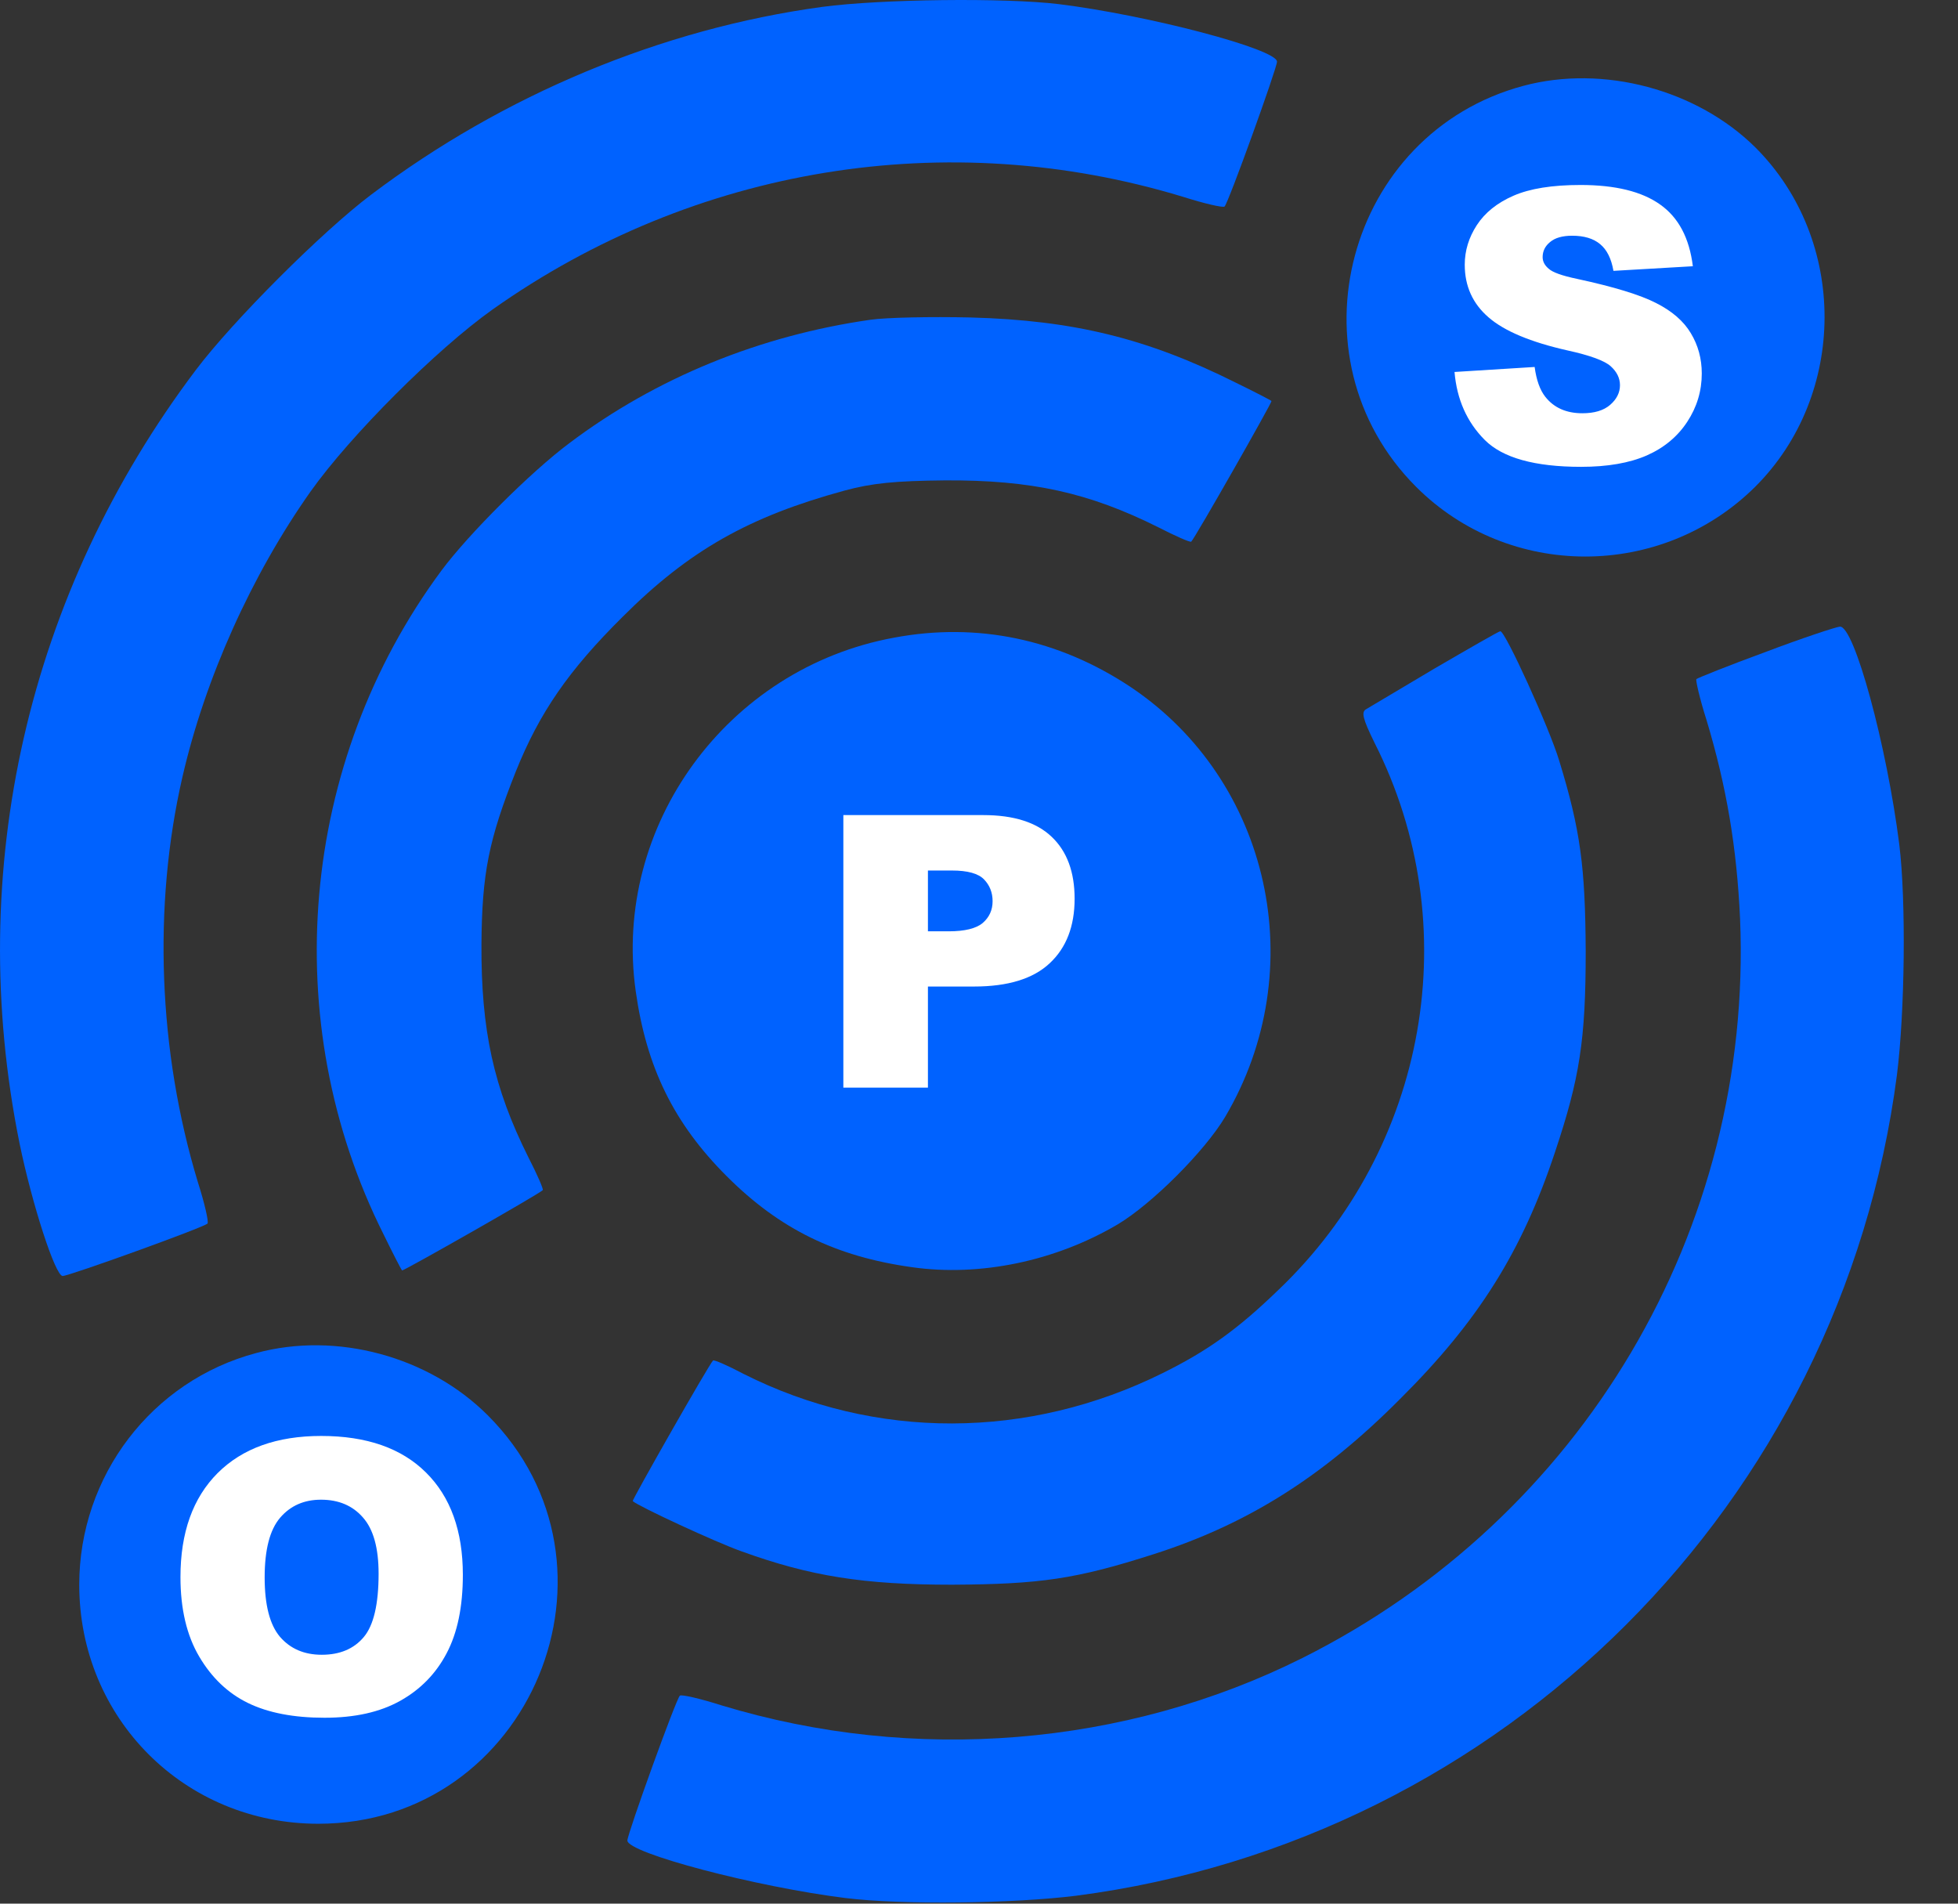 <svg width="36" height="35" viewBox="0 0 36 35" fill="none" xmlns="http://www.w3.org/2000/svg">
<rect x="0" y="0" width="36" height="35" fill="#333333" stroke="none"/>
<path d="M15.115 0.127C12.171 0.528 9.26 1.74 6.819 3.583C5.915 4.266 4.285 5.896 3.602 6.801C0.504 10.906 -0.657 15.993 0.359 21.02C0.589 22.138 1.016 23.46 1.152 23.46C1.272 23.46 3.755 22.564 3.815 22.496C3.841 22.47 3.764 22.129 3.636 21.728C2.91 19.33 2.808 16.658 3.354 14.286C3.772 12.468 4.626 10.573 5.71 9.037C6.444 8.004 8.023 6.425 9.055 5.691C12.768 3.063 17.419 2.303 21.746 3.617C22.148 3.745 22.489 3.822 22.515 3.797C22.583 3.737 23.479 1.253 23.479 1.134C23.479 0.903 21.115 0.28 19.468 0.076C18.478 -0.044 16.199 -0.018 15.115 0.127Z" fill="#0062FF"/>
<path d="M28.01 1.578C24.758 2.448 23.657 6.571 26.038 8.952C27.745 10.659 30.545 10.659 32.269 8.952C33.967 7.262 33.975 4.411 32.277 2.713C31.202 1.646 29.478 1.185 28.01 1.578Z" fill="#0062FF"/>
<path d="M16.004 5.879C13.973 6.169 12.061 6.946 10.465 8.15C9.757 8.679 8.613 9.822 8.118 10.488C5.507 14.013 5.088 18.775 7.051 22.692C7.222 23.043 7.376 23.341 7.393 23.358C7.41 23.375 9.902 21.959 9.979 21.882C9.996 21.865 9.876 21.592 9.714 21.276C9.074 19.996 8.844 18.937 8.852 17.358C8.861 16.053 8.989 15.43 9.484 14.184C9.919 13.1 10.457 12.323 11.447 11.341C12.676 10.113 13.777 9.498 15.526 9.02C16.03 8.883 16.456 8.841 17.378 8.832C18.957 8.824 20.015 9.054 21.296 9.694C21.611 9.856 21.885 9.976 21.902 9.959C21.978 9.882 23.395 7.39 23.378 7.373C23.361 7.356 23.062 7.202 22.712 7.031C21.091 6.221 19.734 5.888 17.848 5.837C17.122 5.82 16.294 5.837 16.004 5.879Z" fill="#0062FF"/>
<path d="M32.454 11.99C31.779 12.237 31.207 12.468 31.19 12.485C31.173 12.502 31.25 12.843 31.378 13.244C31.745 14.465 31.933 15.583 31.993 16.889C32.232 22.616 29.091 27.907 23.945 30.484C20.684 32.114 16.81 32.43 13.268 31.355C12.867 31.227 12.525 31.15 12.5 31.176C12.431 31.235 11.535 33.719 11.535 33.839C11.535 34.069 13.899 34.692 15.546 34.897C16.588 35.025 18.627 34.999 19.788 34.854C27.649 33.83 33.853 27.625 34.877 19.765C35.023 18.604 35.048 16.564 34.92 15.523C34.69 13.705 34.092 11.503 33.828 11.521C33.751 11.529 33.128 11.734 32.454 11.99Z" fill="#0062FF"/>
<path d="M16.433 11.725C13.369 12.289 11.261 15.182 11.688 18.22C11.884 19.62 12.387 20.652 13.361 21.625C14.333 22.598 15.366 23.102 16.766 23.298C18.02 23.477 19.403 23.187 20.547 22.513C21.178 22.137 22.151 21.165 22.527 20.533C24.123 17.828 23.363 14.354 20.786 12.63C19.463 11.751 17.969 11.435 16.433 11.725Z" fill="#0062FF"/>
<path d="M26.381 12.288C25.749 12.664 25.177 13.005 25.118 13.039C25.024 13.091 25.058 13.219 25.271 13.654C26.97 17.008 26.253 21.096 23.505 23.716C22.754 24.442 22.207 24.834 21.38 25.244C18.904 26.473 16.097 26.482 13.673 25.261C13.383 25.107 13.127 24.996 13.11 25.014C13.033 25.09 11.616 27.582 11.633 27.599C11.752 27.702 13.152 28.351 13.63 28.521C14.902 28.982 15.883 29.136 17.505 29.136C19.126 29.127 19.784 29.033 21.217 28.573C22.924 28.026 24.307 27.164 25.741 25.722C27.183 24.288 27.985 23.008 28.591 21.181C29.044 19.825 29.155 19.125 29.155 17.486C29.146 15.941 29.061 15.267 28.668 13.987C28.489 13.389 27.669 11.588 27.584 11.606C27.559 11.606 27.012 11.921 26.381 12.288Z" fill="#0062FF"/>
<path d="M4.709 24.877C2.788 25.389 1.457 27.139 1.457 29.136C1.457 31.594 3.394 33.531 5.852 33.531C9.753 33.531 11.724 28.777 8.968 26.021C7.884 24.937 6.185 24.476 4.709 24.877Z" fill="#0062FF"/>
<path d="M3.318 28.995C3.318 28.177 3.546 27.54 4.001 27.084C4.457 26.629 5.092 26.401 5.905 26.401C6.739 26.401 7.382 26.625 7.833 27.074C8.284 27.521 8.51 28.148 8.51 28.954C8.51 29.54 8.411 30.02 8.212 30.396C8.016 30.77 7.732 31.062 7.358 31.271C6.986 31.479 6.523 31.582 5.967 31.582C5.402 31.582 4.933 31.492 4.562 31.312C4.193 31.133 3.893 30.848 3.663 30.458C3.433 30.068 3.318 29.581 3.318 28.995ZM4.866 29.002C4.866 29.508 4.96 29.871 5.146 30.092C5.336 30.313 5.592 30.424 5.916 30.424C6.248 30.424 6.506 30.316 6.688 30.099C6.87 29.883 6.961 29.494 6.961 28.934C6.961 28.462 6.866 28.118 6.674 27.901C6.485 27.683 6.228 27.573 5.902 27.573C5.59 27.573 5.339 27.684 5.15 27.905C4.961 28.126 4.866 28.491 4.866 29.002Z" fill="white"/>
<path d="M15.506 14.986H18.08C18.64 14.986 19.059 15.12 19.337 15.386C19.618 15.653 19.758 16.032 19.758 16.524C19.758 17.03 19.605 17.426 19.3 17.71C18.997 17.995 18.533 18.138 17.909 18.138H17.061V19.997H15.506V14.986ZM17.061 17.123H17.44C17.739 17.123 17.949 17.071 18.069 16.969C18.19 16.864 18.25 16.731 18.25 16.569C18.25 16.412 18.198 16.278 18.093 16.169C17.988 16.06 17.791 16.005 17.502 16.005H17.061V17.123Z" fill="white"/>
<path d="M26.743 6.839L28.216 6.747C28.248 6.986 28.313 7.169 28.411 7.294C28.57 7.497 28.798 7.598 29.094 7.598C29.315 7.598 29.485 7.547 29.604 7.444C29.724 7.34 29.785 7.219 29.785 7.082C29.785 6.952 29.728 6.836 29.614 6.733C29.5 6.631 29.235 6.534 28.821 6.443C28.142 6.29 27.658 6.087 27.368 5.834C27.076 5.582 26.931 5.259 26.931 4.867C26.931 4.61 27.005 4.367 27.153 4.139C27.303 3.909 27.528 3.729 27.826 3.599C28.127 3.467 28.538 3.401 29.06 3.401C29.7 3.401 30.188 3.521 30.523 3.76C30.86 3.997 31.061 4.375 31.125 4.895L29.665 4.98C29.626 4.754 29.544 4.59 29.419 4.488C29.296 4.385 29.125 4.334 28.906 4.334C28.726 4.334 28.591 4.373 28.5 4.45C28.408 4.525 28.363 4.618 28.363 4.727C28.363 4.807 28.4 4.879 28.476 4.942C28.549 5.008 28.722 5.07 28.995 5.127C29.672 5.273 30.156 5.421 30.448 5.571C30.742 5.719 30.955 5.904 31.087 6.125C31.221 6.346 31.289 6.593 31.289 6.867C31.289 7.188 31.2 7.484 31.022 7.755C30.844 8.027 30.596 8.233 30.277 8.374C29.958 8.513 29.556 8.583 29.07 8.583C28.218 8.583 27.628 8.418 27.3 8.09C26.972 7.762 26.786 7.345 26.743 6.839Z" fill="white"/>
</svg>
